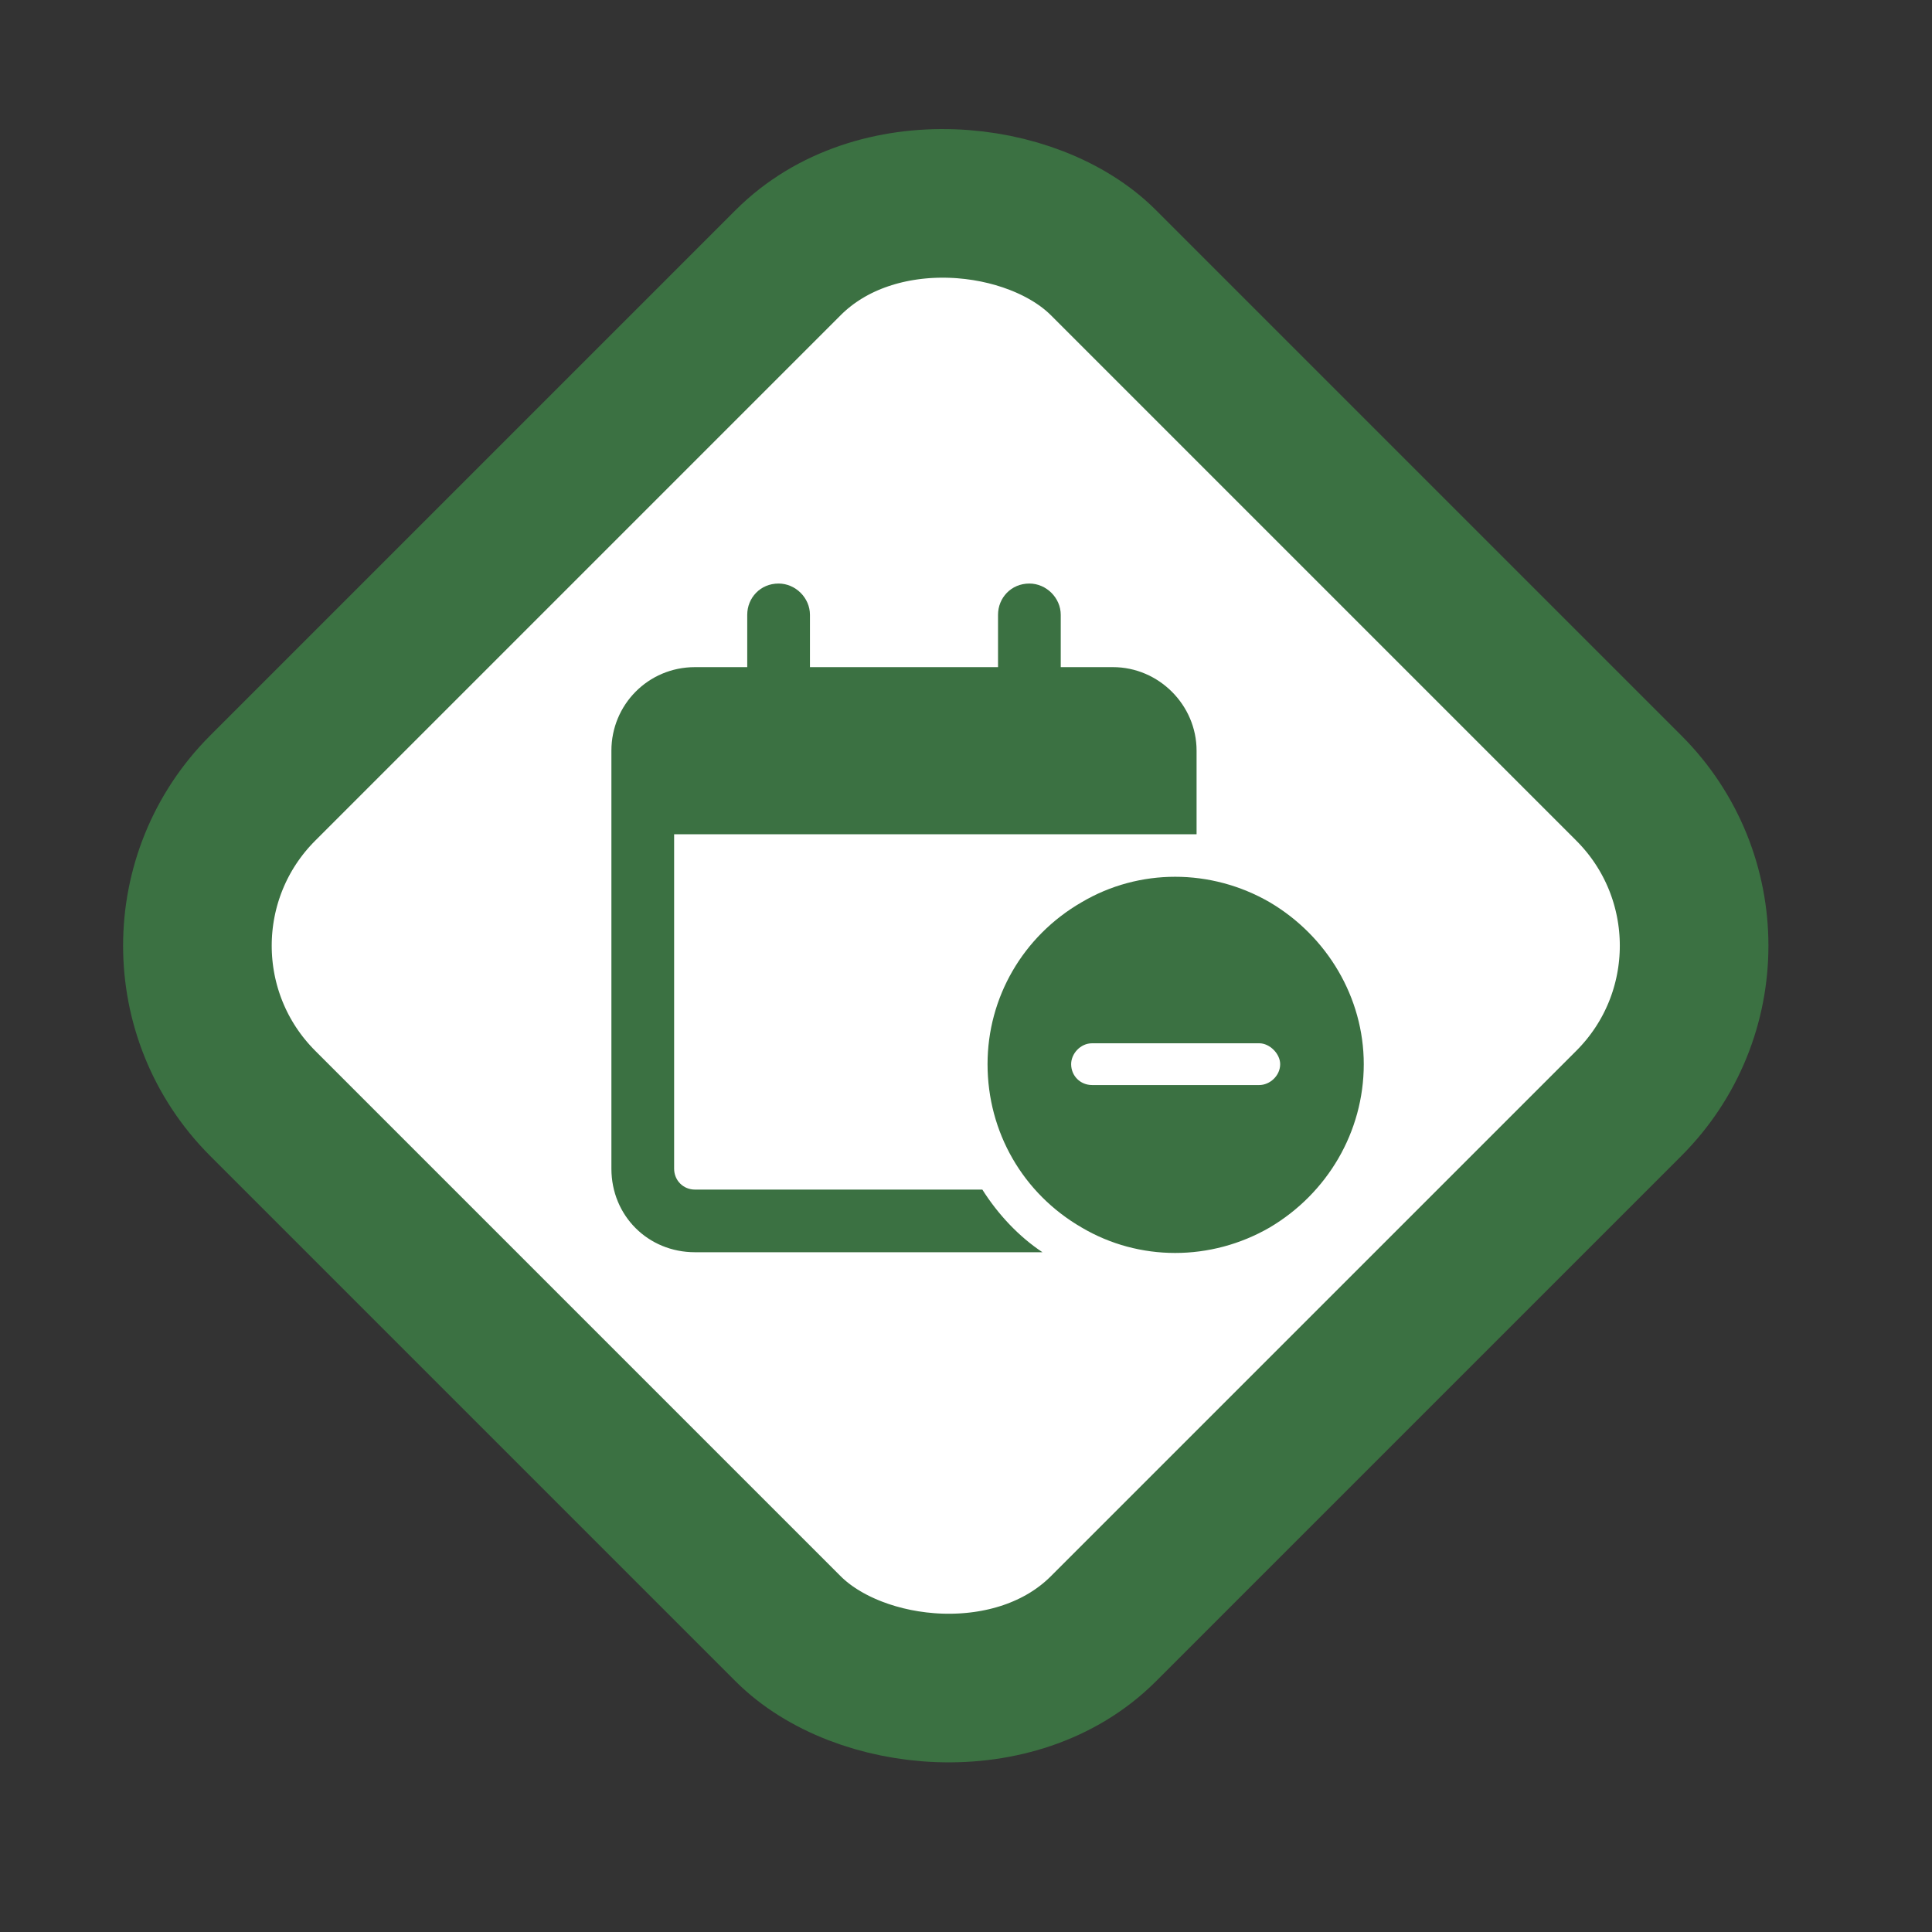 <svg width="26" height="26" viewBox="0 0 26 26" fill="none" xmlns="http://www.w3.org/2000/svg">
<rect x="0" y="0" width="26" height="26" fill="#333333" stroke="none"/>
<rect x="1.414" y="12.727" width="16" height="16" rx="3" transform="rotate(-45 1.414 12.727)" fill="white"/>
<rect x="1.414" y="12.727" width="16" height="16" rx="3" transform="rotate(-45 1.414 12.727)" stroke="#3B7142" stroke-width="2"/>
<path d="M10.478 7.853C10.706 7.853 10.9 8.046 10.9 8.274V8.978H13.431V8.274C13.431 8.046 13.607 7.853 13.853 7.853C14.081 7.853 14.275 8.046 14.275 8.274V8.978H14.978C15.593 8.978 16.103 9.487 16.103 10.102V10.384V11.227H15.822H15.259H14.415H9.072V15.727C9.072 15.886 9.195 16.009 9.353 16.009H13.22C13.431 16.343 13.712 16.642 14.029 16.852H9.353C8.72 16.852 8.228 16.36 8.228 15.727V11.227V10.384V10.102C8.228 9.487 8.72 8.978 9.353 8.978H10.056V8.274C10.056 8.046 10.232 7.853 10.478 7.853ZM13.29 14.321C13.29 13.425 13.765 12.599 14.556 12.142C15.329 11.685 16.296 11.685 17.087 12.142C17.861 12.599 18.353 13.425 18.353 14.321C18.353 15.235 17.861 16.061 17.087 16.519C16.296 16.976 15.329 16.976 14.556 16.519C13.765 16.061 13.29 15.235 13.29 14.321ZM17.228 14.321C17.228 14.181 17.087 14.04 16.947 14.04H14.697C14.539 14.04 14.415 14.181 14.415 14.321C14.415 14.479 14.539 14.602 14.697 14.602H16.947C17.087 14.602 17.228 14.479 17.228 14.321Z" fill="#3B7142"/>
</svg>
